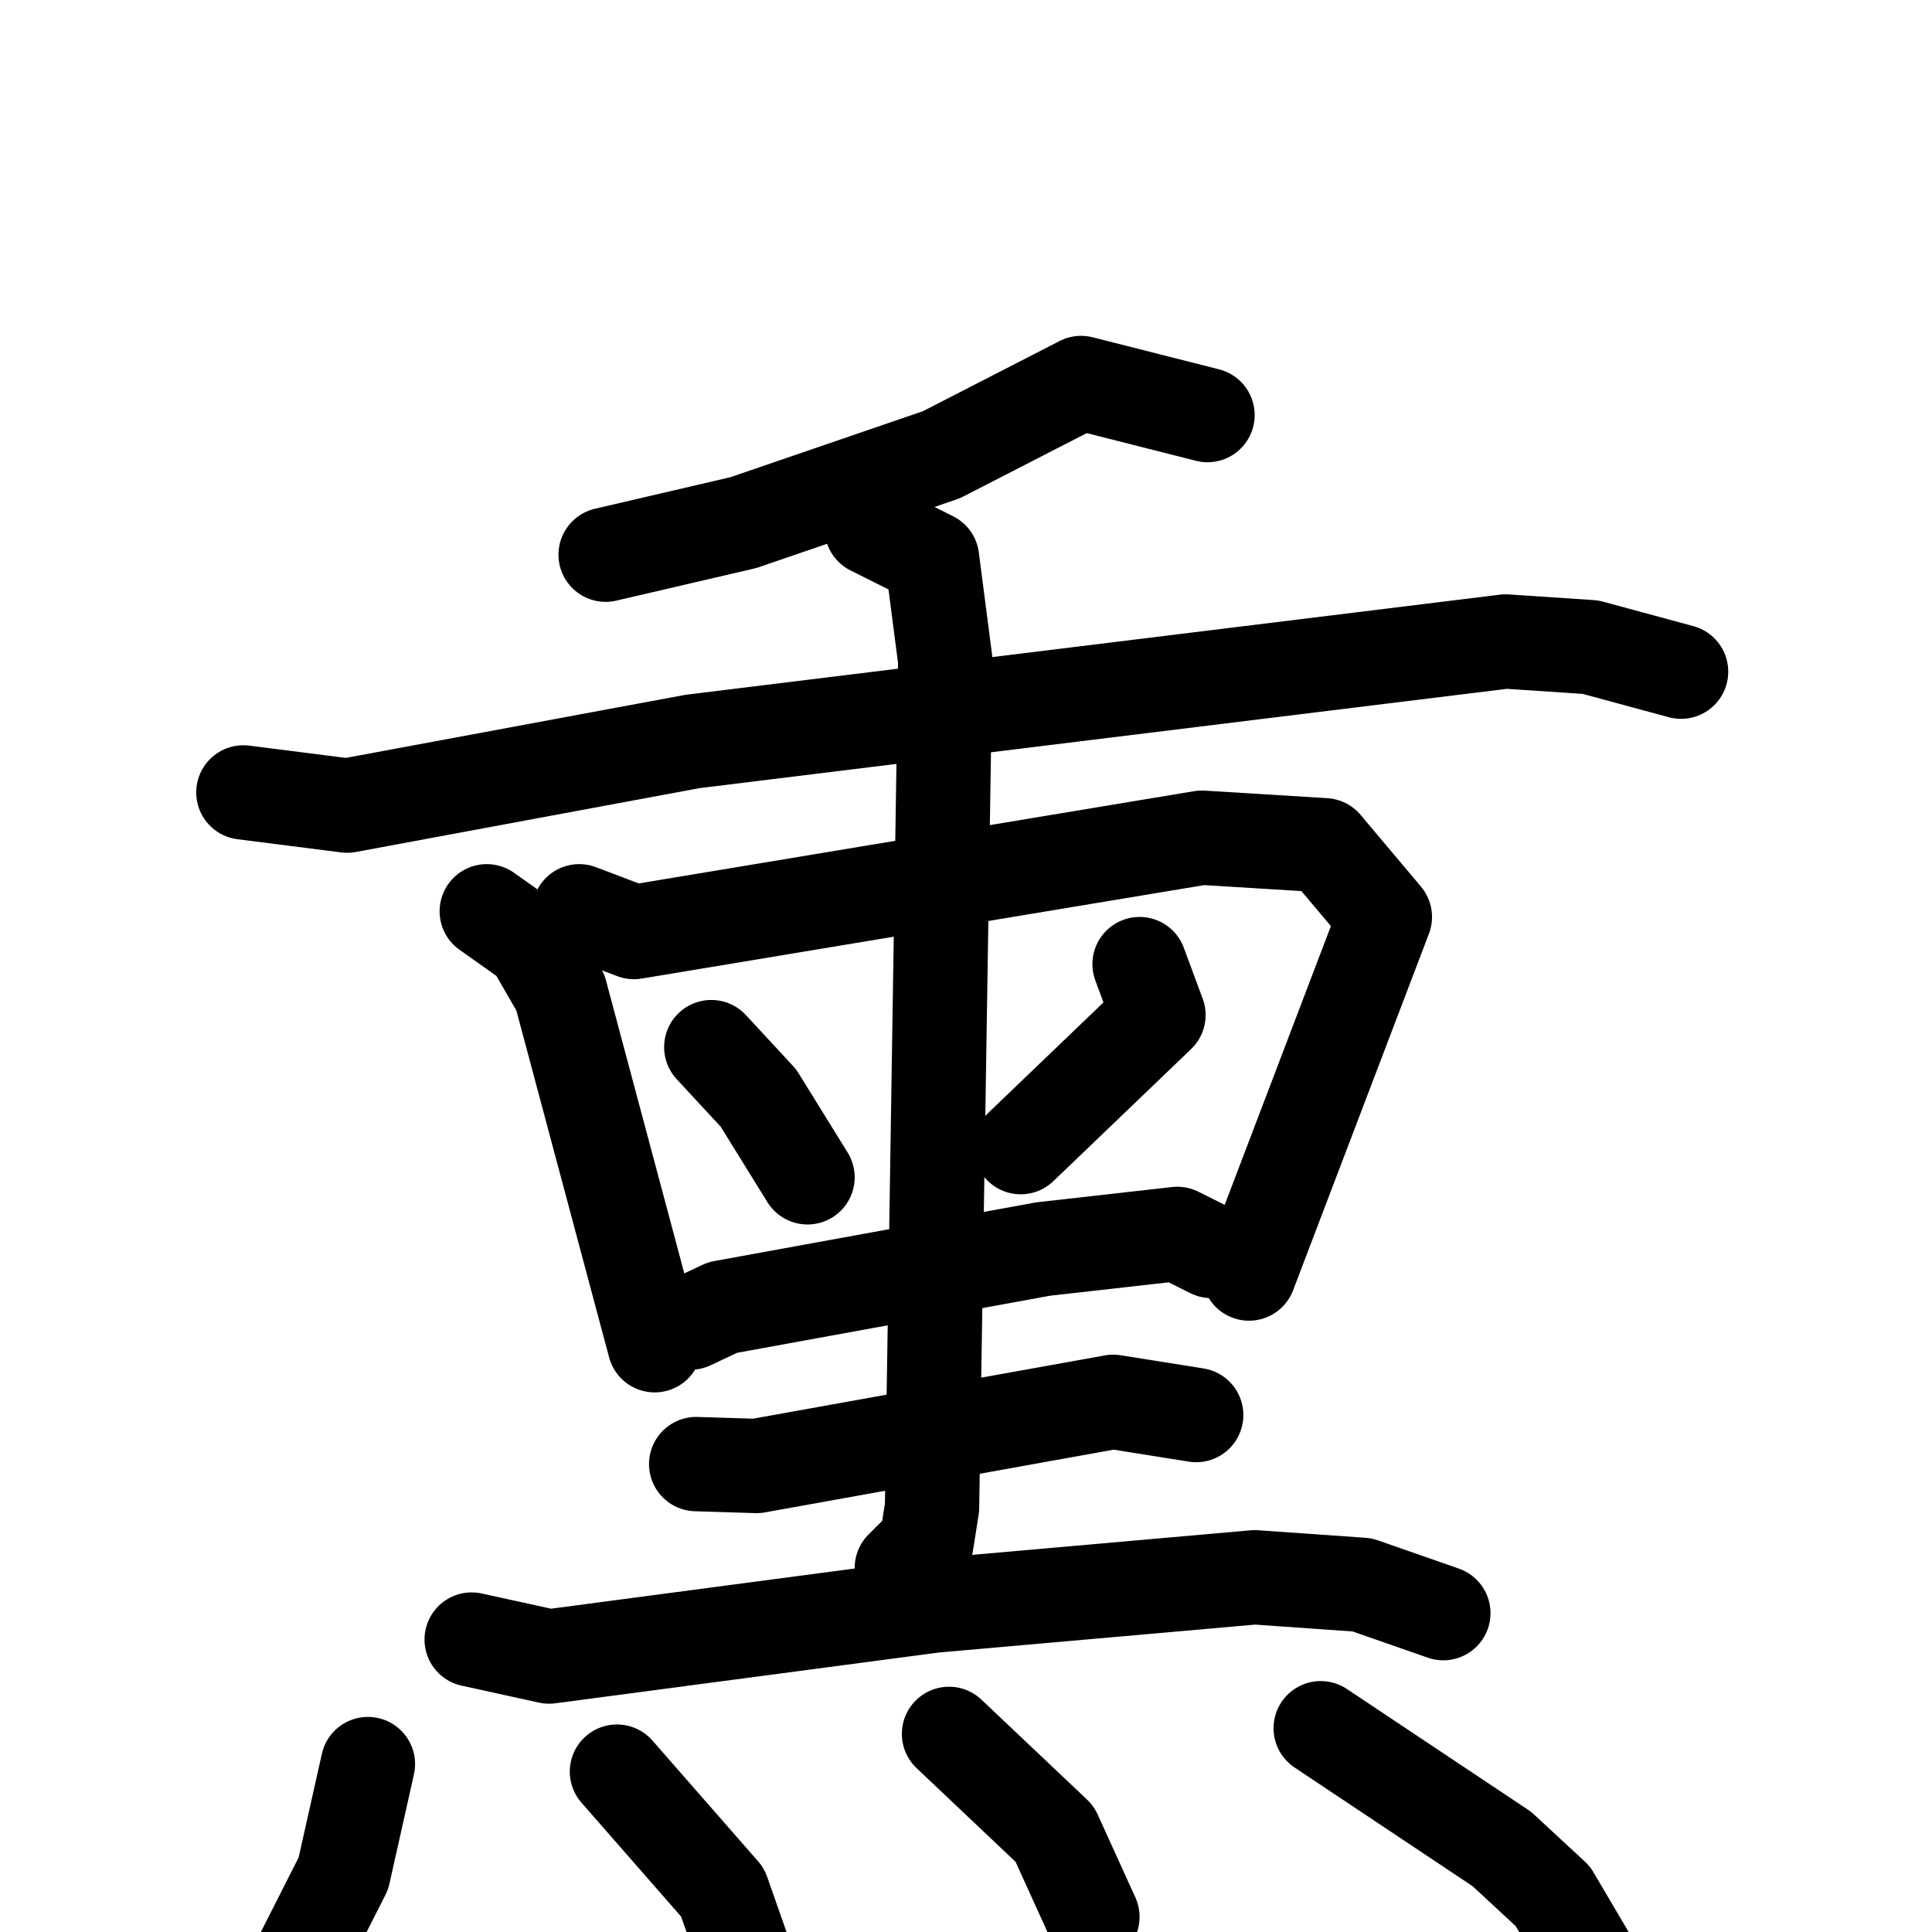 <svg xmlns="http://www.w3.org/2000/svg" viewBox="0 0 1024 1024">
  <g style="fill:none;stroke:#000000;stroke-width:50;stroke-linecap:round;stroke-linejoin:round;" transform="scale(1, 1) translate(0, 0)">
    <path d="M 640.0,220.0 L 573.0,203.0 L 499.0,241.0 L 394.0,277.0 L 321.0,294.0"/>
    <path d="M 129.0,420.0 L 184.0,427.0 L 367.0,393.0 L 798.0,340.0 L 843.0,343.0 L 891.0,356.0"/>
    <path d="M 258.0,483.0 L 282.0,500.0 L 297.0,526.0 L 347.0,713.0"/>
    <path d="M 307.0,483.0 L 336.0,494.0 L 637.0,444.0 L 702.0,448.0 L 734.0,486.0 L 662.0,675.0"/>
    <path d="M 377.0,555.0 L 402.0,582.0 L 428.0,624.0"/>
    <path d="M 604.0,511.0 L 614.0,538.0 L 541.0,608.0"/>
    <path d="M 366.0,701.0 L 383.0,693.0 L 553.0,662.0 L 624.0,654.0 L 642.0,663.0"/>
    <path d="M 462.0,280.0 L 494.0,296.0 L 501.0,350.0 L 494.0,799.0 L 491.0,818.0 L 478.0,831.0"/>
    <path d="M 369.0,776.0 L 401.0,777.0 L 590.0,743.0 L 634.0,750.0"/>
    <path d="M 250.0,869.0 L 291.0,878.0 L 495.0,851.0 L 665.0,836.0 L 722.0,840.0 L 765.0,855.0"/>
    <path d="M 195.0,935.0 L 182.0,993.0 L 145.0,1066.0 L 137.0,1094.0"/>
    <path d="M 327.0,939.0 L 383.0,1003.0 L 396.0,1040.0"/>
    <path d="M 503.0,919.0 L 559.0,972.0 L 579.0,1016.0"/>
    <path d="M 700.0,916.0 L 796.0,980.0 L 823.0,1005.0 L 846.0,1044.0 L 852.0,1066.0"/>
  </g>
</svg>
